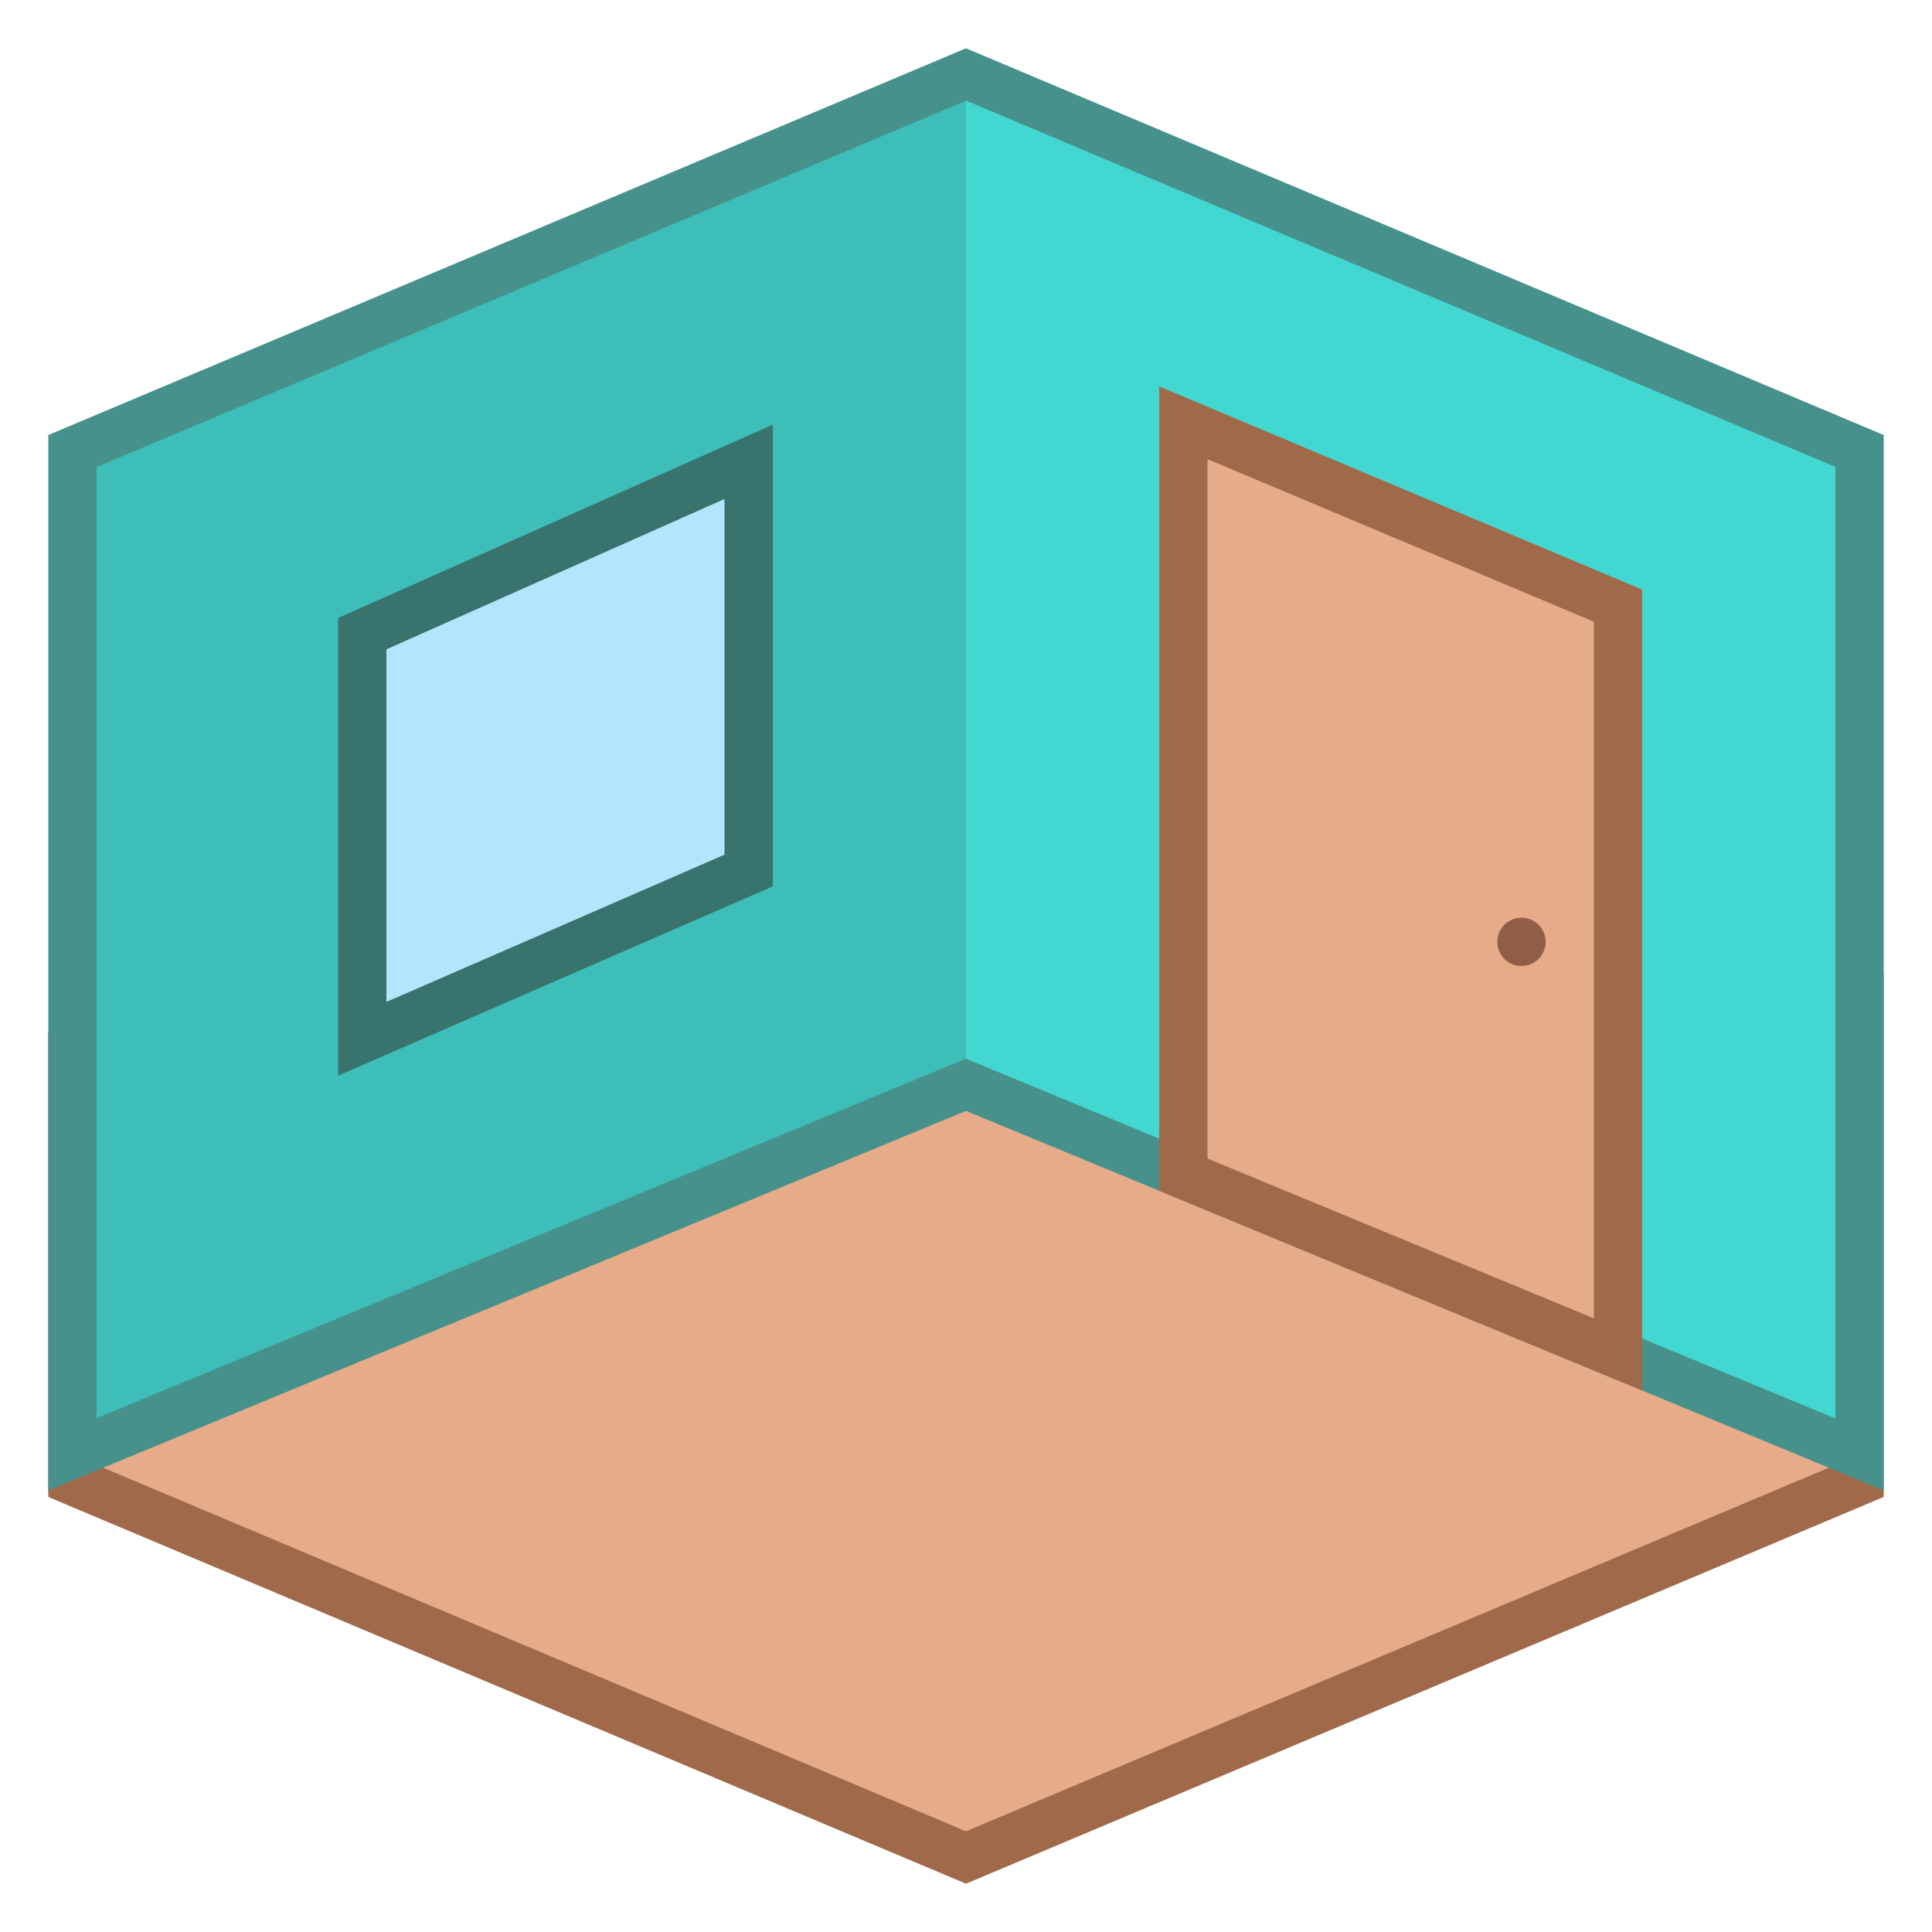 <svg
    xmlns="http://www.w3.org/2000/svg"
    width="350px"
    height="350px"
    viewBox="0 0 40 40"
    style="enable-background:new 0 0 40 40;"
    xml:space="preserve"
>
    <g>
        <!-- floor -->
        <polygon style="fill:#E6AC89;" points="1.5,30.662 1.5,21.617 20.014,8.602 38.5,20.41 38.5,30.662 20,38.458  " />
        <!-- floor frame -->
        <path
            style="fill:#A0694A;"
            d="M20.027,9.204L38,20.684v9.646l-18,7.585L2,30.33v-8.453L20.027,9.204 M20,8L1,21.357v9.636L20,39   l19-8.007V20.136L20,8L20,8z"
        />
    </g>

    <g>
        <!-- left wall -->
        <polygon style="fill:#3DBEB8;" points="20,22.459 1.5,30.109 1.5,9.338 20,1.542 38.5,9.338 38.5,30.109  " />
        <g>
            <!-- walls frame -->
            <path
                style="fill:#46918B;"
                d="M20,2.085L38,9.67v19.691l-17.618-7.286L20,21.918l-0.382,0.158L2,29.361V9.67L20,2.085 M20,1    L1,9.007v21.851L20,23l19,7.857V9.007L20,1L20,1z"
            />
        </g>
    </g>

    <!-- right wall -->
    <polygon style="fill:#43D7D1;" points="38,9.667 20,2.084 20,21.918 38,29.367 " />

    <g>
        <!-- door -->
        <polygon style="fill:#E6AC89;" points="24.5,24.32 24.5,8.753 33.5,12.539 33.5,28.042  " />
        <!-- door frame -->
        <path
            style="fill:#A0694A;"
            d="M25,9.506l8,3.366v14.423l-8-3.308V9.506 M24,8v16.654l10,4.135V12.207L24,8L24,8z"
        />
    </g>
    <!-- doorhandle -->
    <circle style="fill:#915D47;" cx="31.5" cy="19.5" r="0.5"/>

    <g>
        <!-- window -->
        <polygon style="fill:#b3e5fc;" points="7.5,13.12 15.5,9.562 15.5,18.023 7.5,21.507  " />
        <g>
            <!-- window frame -->
            <path
                style="fill:#39736D;"
                d="M15,10.331v7.364l-7,3.049v-7.3L15,10.331 M16,8.792l-9,4.003v9.476l9-3.92V8.792L16,8.792z"
            />
        </g>
    </g>
</svg>
